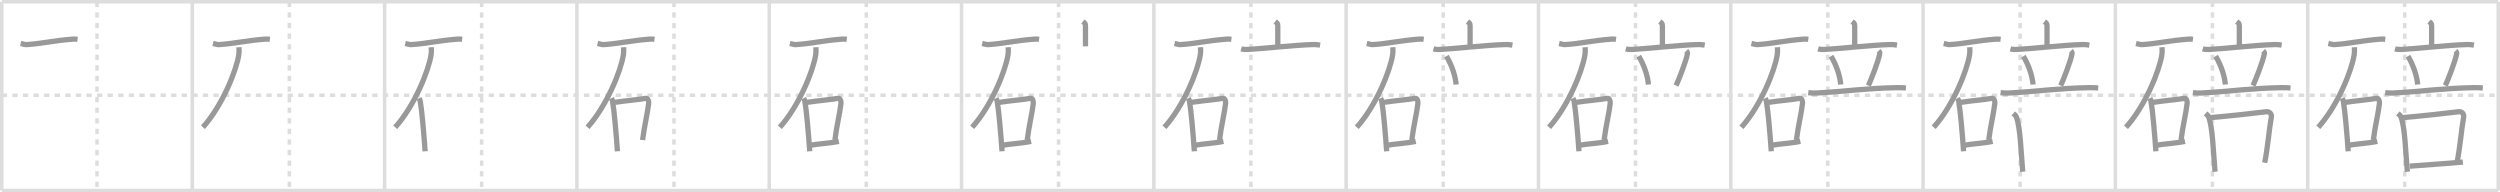 <svg width="1417px" height="109px" viewBox="0 0 1417 109" xmlns="http://www.w3.org/2000/svg" xmlns:xlink="http://www.w3.org/1999/xlink" xml:space="preserve" version="1.1" baseProfile="full">
<line x1="1" y1="1" x2="1416" y2="1" style="stroke:#ddd;stroke-width:2"></line>
<line x1="1" y1="1" x2="1" y2="108" style="stroke:#ddd;stroke-width:2"></line>
<line x1="1" y1="108" x2="1416" y2="108" style="stroke:#ddd;stroke-width:2"></line>
<line x1="1416" y1="1" x2="1416" y2="108" style="stroke:#ddd;stroke-width:2"></line>
<line x1="109" y1="1" x2="109" y2="108" style="stroke:#ddd;stroke-width:2"></line>
<line x1="218" y1="1" x2="218" y2="108" style="stroke:#ddd;stroke-width:2"></line>
<line x1="327" y1="1" x2="327" y2="108" style="stroke:#ddd;stroke-width:2"></line>
<line x1="436" y1="1" x2="436" y2="108" style="stroke:#ddd;stroke-width:2"></line>
<line x1="545" y1="1" x2="545" y2="108" style="stroke:#ddd;stroke-width:2"></line>
<line x1="654" y1="1" x2="654" y2="108" style="stroke:#ddd;stroke-width:2"></line>
<line x1="763" y1="1" x2="763" y2="108" style="stroke:#ddd;stroke-width:2"></line>
<line x1="872" y1="1" x2="872" y2="108" style="stroke:#ddd;stroke-width:2"></line>
<line x1="981" y1="1" x2="981" y2="108" style="stroke:#ddd;stroke-width:2"></line>
<line x1="1090" y1="1" x2="1090" y2="108" style="stroke:#ddd;stroke-width:2"></line>
<line x1="1199" y1="1" x2="1199" y2="108" style="stroke:#ddd;stroke-width:2"></line>
<line x1="1308" y1="1" x2="1308" y2="108" style="stroke:#ddd;stroke-width:2"></line>
<line x1="1" y1="54" x2="1416" y2="54" style="stroke:#ddd;stroke-width:2;stroke-dasharray:3 3"></line>
<line x1="55" y1="1" x2="55" y2="108" style="stroke:#ddd;stroke-width:2;stroke-dasharray:3 3"></line>
<line x1="164" y1="1" x2="164" y2="108" style="stroke:#ddd;stroke-width:2;stroke-dasharray:3 3"></line>
<line x1="273" y1="1" x2="273" y2="108" style="stroke:#ddd;stroke-width:2;stroke-dasharray:3 3"></line>
<line x1="382" y1="1" x2="382" y2="108" style="stroke:#ddd;stroke-width:2;stroke-dasharray:3 3"></line>
<line x1="491" y1="1" x2="491" y2="108" style="stroke:#ddd;stroke-width:2;stroke-dasharray:3 3"></line>
<line x1="600" y1="1" x2="600" y2="108" style="stroke:#ddd;stroke-width:2;stroke-dasharray:3 3"></line>
<line x1="709" y1="1" x2="709" y2="108" style="stroke:#ddd;stroke-width:2;stroke-dasharray:3 3"></line>
<line x1="818" y1="1" x2="818" y2="108" style="stroke:#ddd;stroke-width:2;stroke-dasharray:3 3"></line>
<line x1="927" y1="1" x2="927" y2="108" style="stroke:#ddd;stroke-width:2;stroke-dasharray:3 3"></line>
<line x1="1036" y1="1" x2="1036" y2="108" style="stroke:#ddd;stroke-width:2;stroke-dasharray:3 3"></line>
<line x1="1145" y1="1" x2="1145" y2="108" style="stroke:#ddd;stroke-width:2;stroke-dasharray:3 3"></line>
<line x1="1254" y1="1" x2="1254" y2="108" style="stroke:#ddd;stroke-width:2;stroke-dasharray:3 3"></line>
<line x1="1363" y1="1" x2="1363" y2="108" style="stroke:#ddd;stroke-width:2;stroke-dasharray:3 3"></line>
<path d="M11.71,24.63c0.71,0.16,2.52,0.7,3.22,0.66c8.9-0.54,14.64-2.19,26.53-3.13c1.19-0.1,1.89,0.07,2.49,0.15" style="fill:none;stroke:#999;stroke-width:3"></path>

<path d="M120.71,24.63c0.71,0.16,2.52,0.7,3.22,0.66c8.9-0.54,14.64-2.19,26.53-3.13c1.19-0.1,1.89,0.07,2.49,0.15" style="fill:none;stroke:#999;stroke-width:3"></path>
<path d="M135.45,26.77c0.05,1.07,0.12,2.76-0.11,4.29c-1.39,9.06-9.39,28.91-20.33,41.08" style="fill:none;stroke:#999;stroke-width:3"></path>

<path d="M229.71,24.63c0.71,0.16,2.52,0.7,3.22,0.66c8.9-0.54,14.64-2.19,26.53-3.13c1.19-0.1,1.89,0.07,2.49,0.15" style="fill:none;stroke:#999;stroke-width:3"></path>
<path d="M244.45,26.77c0.05,1.07,0.12,2.76-0.11,4.29c-1.39,9.06-9.39,28.91-20.33,41.08" style="fill:none;stroke:#999;stroke-width:3"></path>
<path d="M237.5,55.69c0.28,0.52,0.56,0.96,0.68,1.62c0.96,5.21,2.12,19.08,2.78,28.44" style="fill:none;stroke:#999;stroke-width:3"></path>

<path d="M338.71,24.63c0.71,0.16,2.52,0.7,3.22,0.66c8.9-0.54,14.64-2.19,26.53-3.13c1.19-0.1,1.89,0.07,2.49,0.15" style="fill:none;stroke:#999;stroke-width:3"></path>
<path d="M353.45,26.77c0.05,1.07,0.12,2.76-0.11,4.29c-1.39,9.06-9.39,28.91-20.33,41.08" style="fill:none;stroke:#999;stroke-width:3"></path>
<path d="M346.5,55.69c0.28,0.52,0.56,0.96,0.68,1.62c0.96,5.21,2.12,19.08,2.78,28.44" style="fill:none;stroke:#999;stroke-width:3"></path>
<path d="M348.23,58.04C355.0,57,362.85,56.4,366.0,55.73c1.15-0.24,1.83,1.45,1.67,2.87c-0.67,5.92-2.44,12.58-3.45,20.77" style="fill:none;stroke:#999;stroke-width:3"></path>

<path d="M447.71,24.63c0.71,0.16,2.52,0.7,3.22,0.66c8.9-0.54,14.64-2.19,26.53-3.13c1.19-0.1,1.89,0.07,2.49,0.15" style="fill:none;stroke:#999;stroke-width:3"></path>
<path d="M462.45,26.77c0.05,1.07,0.12,2.76-0.11,4.29c-1.39,9.06-9.39,28.91-20.33,41.08" style="fill:none;stroke:#999;stroke-width:3"></path>
<path d="M455.5,55.69c0.28,0.52,0.56,0.96,0.68,1.62c0.96,5.21,2.12,19.08,2.78,28.44" style="fill:none;stroke:#999;stroke-width:3"></path>
<path d="M457.23,58.04C464.0,57,471.85,56.4,475.0,55.73c1.15-0.24,1.83,1.45,1.67,2.87c-0.67,5.92-2.44,12.58-3.45,20.77" style="fill:none;stroke:#999;stroke-width:3"></path>
<path d="M459.09,82.43c4.91-1.05,9.91-0.99,16.35-2.3" style="fill:none;stroke:#999;stroke-width:3"></path>

<path d="M556.71,24.63c0.71,0.16,2.52,0.7,3.22,0.66c8.9-0.54,14.64-2.19,26.53-3.13c1.19-0.1,1.89,0.07,2.49,0.15" style="fill:none;stroke:#999;stroke-width:3"></path>
<path d="M571.45,26.77c0.05,1.07,0.12,2.76-0.11,4.29c-1.39,9.06-9.39,28.91-20.33,41.08" style="fill:none;stroke:#999;stroke-width:3"></path>
<path d="M564.5,55.69c0.28,0.52,0.56,0.96,0.68,1.62c0.96,5.21,2.12,19.08,2.78,28.44" style="fill:none;stroke:#999;stroke-width:3"></path>
<path d="M566.23,58.04C573.0,57,580.85,56.4,584.0,55.73c1.15-0.24,1.83,1.45,1.67,2.87c-0.67,5.92-2.44,12.58-3.45,20.77" style="fill:none;stroke:#999;stroke-width:3"></path>
<path d="M568.09,82.43c4.91-1.05,9.91-0.99,16.35-2.3" style="fill:none;stroke:#999;stroke-width:3"></path>
<path d="M613.75,12.25c1,0.75,1.5,0.75,1.5,2.5s0,6.75,0,11.5" style="fill:none;stroke:#999;stroke-width:3"></path>

<path d="M665.71,24.63c0.71,0.16,2.52,0.7,3.22,0.66c8.9-0.54,14.64-2.19,26.53-3.13c1.19-0.1,1.89,0.07,2.49,0.15" style="fill:none;stroke:#999;stroke-width:3"></path>
<path d="M680.45,26.77c0.05,1.07,0.12,2.76-0.11,4.29c-1.39,9.06-9.39,28.91-20.33,41.08" style="fill:none;stroke:#999;stroke-width:3"></path>
<path d="M673.5,55.69c0.28,0.52,0.56,0.96,0.68,1.62c0.96,5.21,2.12,19.08,2.78,28.44" style="fill:none;stroke:#999;stroke-width:3"></path>
<path d="M675.23,58.04C682.0,57,689.85,56.4,693.0,55.73c1.15-0.24,1.83,1.45,1.67,2.87c-0.67,5.92-2.44,12.58-3.45,20.77" style="fill:none;stroke:#999;stroke-width:3"></path>
<path d="M677.09,82.43c4.91-1.05,9.91-0.99,16.35-2.3" style="fill:none;stroke:#999;stroke-width:3"></path>
<path d="M722.75,12.25c1,0.75,1.5,0.75,1.5,2.5s0,6.75,0,11.5" style="fill:none;stroke:#999;stroke-width:3"></path>
<path d="M703.5,27.7c1.16,0.33,2.53,0.38,3.68,0.33c6.57-0.28,27.07-2.53,36.99-2.77c1.94-0.05,3.1,0.16,4.07,0.32" style="fill:none;stroke:#999;stroke-width:3"></path>

<path d="M774.71,24.63c0.71,0.16,2.52,0.7,3.22,0.66c8.9-0.54,14.64-2.19,26.53-3.13c1.19-0.1,1.89,0.07,2.49,0.15" style="fill:none;stroke:#999;stroke-width:3"></path>
<path d="M789.45,26.77c0.05,1.07,0.12,2.76-0.11,4.29c-1.39,9.06-9.39,28.91-20.33,41.08" style="fill:none;stroke:#999;stroke-width:3"></path>
<path d="M782.5,55.69c0.28,0.52,0.56,0.96,0.68,1.62c0.96,5.21,2.12,19.08,2.78,28.44" style="fill:none;stroke:#999;stroke-width:3"></path>
<path d="M784.23,58.04C791.0,57,798.85,56.4,802.0,55.73c1.15-0.24,1.83,1.45,1.67,2.87c-0.67,5.92-2.44,12.58-3.45,20.77" style="fill:none;stroke:#999;stroke-width:3"></path>
<path d="M786.09,82.43c4.91-1.05,9.91-0.99,16.35-2.3" style="fill:none;stroke:#999;stroke-width:3"></path>
<path d="M831.75,12.25c1,0.75,1.5,0.75,1.5,2.5s0,6.75,0,11.5" style="fill:none;stroke:#999;stroke-width:3"></path>
<path d="M812.5,27.7c1.16,0.33,2.53,0.38,3.68,0.33c6.57-0.28,27.07-2.53,36.99-2.77c1.94-0.05,3.1,0.16,4.07,0.32" style="fill:none;stroke:#999;stroke-width:3"></path>
<path d="M819.83,31.83c3.56,5.99,5.18,12.13,5.5,16.08" style="fill:none;stroke:#999;stroke-width:3"></path>

<path d="M883.71,24.63c0.71,0.16,2.52,0.7,3.22,0.66c8.9-0.54,14.64-2.19,26.53-3.13c1.19-0.1,1.89,0.07,2.49,0.15" style="fill:none;stroke:#999;stroke-width:3"></path>
<path d="M898.45,26.77c0.05,1.07,0.12,2.76-0.11,4.29c-1.39,9.06-9.39,28.91-20.33,41.08" style="fill:none;stroke:#999;stroke-width:3"></path>
<path d="M891.5,55.69c0.28,0.52,0.56,0.96,0.68,1.62c0.96,5.21,2.12,19.08,2.78,28.44" style="fill:none;stroke:#999;stroke-width:3"></path>
<path d="M893.23,58.04C900.0,57,907.85,56.4,911.0,55.73c1.15-0.24,1.83,1.45,1.67,2.87c-0.67,5.92-2.44,12.58-3.45,20.77" style="fill:none;stroke:#999;stroke-width:3"></path>
<path d="M895.09,82.43c4.91-1.05,9.91-0.99,16.35-2.3" style="fill:none;stroke:#999;stroke-width:3"></path>
<path d="M940.75,12.25c1,0.75,1.5,0.75,1.5,2.5s0,6.75,0,11.5" style="fill:none;stroke:#999;stroke-width:3"></path>
<path d="M921.5,27.7c1.16,0.33,2.53,0.38,3.68,0.33c6.57-0.28,27.07-2.53,36.99-2.77c1.94-0.05,3.1,0.16,4.07,0.32" style="fill:none;stroke:#999;stroke-width:3"></path>
<path d="M928.83,31.83c3.56,5.99,5.18,12.13,5.5,16.08" style="fill:none;stroke:#999;stroke-width:3"></path>
<path d="M955.76,28.83c0.68,0.67,0.76,1,0.68,1.55C955.89,34.16,951.37,45.62,950.0,48.5" style="fill:none;stroke:#999;stroke-width:3"></path>

<path d="M992.71,24.63c0.71,0.16,2.52,0.7,3.22,0.66c8.9-0.54,14.64-2.19,26.53-3.13c1.19-0.1,1.89,0.07,2.49,0.15" style="fill:none;stroke:#999;stroke-width:3"></path>
<path d="M1007.45,26.77c0.05,1.07,0.12,2.76-0.11,4.29c-1.39,9.06-9.39,28.91-20.33,41.08" style="fill:none;stroke:#999;stroke-width:3"></path>
<path d="M1000.5,55.69c0.28,0.52,0.56,0.96,0.68,1.62c0.96,5.21,2.12,19.08,2.78,28.44" style="fill:none;stroke:#999;stroke-width:3"></path>
<path d="M1002.23,58.04C1009.0,57,1016.85,56.4,1020.0,55.73c1.15-0.24,1.83,1.45,1.67,2.87c-0.67,5.92-2.44,12.58-3.45,20.77" style="fill:none;stroke:#999;stroke-width:3"></path>
<path d="M1004.09,82.43c4.91-1.05,9.91-0.99,16.35-2.3" style="fill:none;stroke:#999;stroke-width:3"></path>
<path d="M1049.75,12.25c1,0.75,1.5,0.75,1.5,2.5s0,6.75,0,11.5" style="fill:none;stroke:#999;stroke-width:3"></path>
<path d="M1030.5,27.7c1.16,0.33,2.53,0.38,3.68,0.33c6.57-0.28,27.07-2.53,36.99-2.77c1.94-0.05,3.1,0.16,4.07,0.32" style="fill:none;stroke:#999;stroke-width:3"></path>
<path d="M1037.83,31.83c3.56,5.99,5.18,12.13,5.5,16.08" style="fill:none;stroke:#999;stroke-width:3"></path>
<path d="M1064.76,28.83c0.68,0.67,0.76,1,0.68,1.55C1064.89,34.16,1060.37,45.62,1059.0,48.5" style="fill:none;stroke:#999;stroke-width:3"></path>
<path d="M1024.92,52.52c1.49,0.2,3.24,0.27,4.73,0.2c16.25-0.86,26.56-2.63,45.39-3.04c2.49-0.06,3.98,0.1,5.22,0.19" style="fill:none;stroke:#999;stroke-width:3"></path>

<path d="M1101.71,24.63c0.71,0.16,2.52,0.7,3.22,0.66c8.9-0.54,14.64-2.19,26.53-3.13c1.19-0.1,1.89,0.07,2.49,0.15" style="fill:none;stroke:#999;stroke-width:3"></path>
<path d="M1116.45,26.77c0.05,1.07,0.12,2.76-0.11,4.29c-1.39,9.06-9.39,28.91-20.33,41.08" style="fill:none;stroke:#999;stroke-width:3"></path>
<path d="M1109.5,55.69c0.28,0.52,0.56,0.96,0.68,1.62c0.96,5.21,2.12,19.08,2.78,28.44" style="fill:none;stroke:#999;stroke-width:3"></path>
<path d="M1111.23,58.04C1118.0,57,1125.85,56.4,1129.0,55.73c1.15-0.24,1.83,1.45,1.67,2.87c-0.67,5.92-2.44,12.58-3.45,20.77" style="fill:none;stroke:#999;stroke-width:3"></path>
<path d="M1113.09,82.43c4.91-1.05,9.91-0.99,16.35-2.3" style="fill:none;stroke:#999;stroke-width:3"></path>
<path d="M1158.75,12.25c1,0.75,1.5,0.75,1.5,2.5s0,6.75,0,11.5" style="fill:none;stroke:#999;stroke-width:3"></path>
<path d="M1139.5,27.7c1.16,0.33,2.53,0.38,3.68,0.33c6.57-0.28,27.07-2.53,36.99-2.77c1.94-0.05,3.1,0.16,4.07,0.32" style="fill:none;stroke:#999;stroke-width:3"></path>
<path d="M1146.83,31.83c3.56,5.99,5.18,12.13,5.5,16.08" style="fill:none;stroke:#999;stroke-width:3"></path>
<path d="M1173.76,28.83c0.68,0.67,0.76,1,0.68,1.55C1173.89,34.16,1169.37,45.62,1168.0,48.5" style="fill:none;stroke:#999;stroke-width:3"></path>
<path d="M1133.92,52.52c1.49,0.2,3.24,0.27,4.73,0.2c16.25-0.86,26.56-2.63,45.39-3.04c2.49-0.06,3.98,0.1,5.22,0.19" style="fill:none;stroke:#999;stroke-width:3"></path>
<path d="M1141.08,64.31c0.68,0.56,1.38,1.04,1.69,1.75c2.38,5.64,2.72,20.19,3.72,31.28" style="fill:none;stroke:#999;stroke-width:3"></path>

<path d="M1210.71,24.63c0.71,0.16,2.52,0.7,3.22,0.66c8.9-0.54,14.64-2.19,26.53-3.13c1.19-0.1,1.89,0.07,2.49,0.15" style="fill:none;stroke:#999;stroke-width:3"></path>
<path d="M1225.45,26.77c0.05,1.07,0.12,2.76-0.11,4.29c-1.39,9.06-9.39,28.91-20.33,41.08" style="fill:none;stroke:#999;stroke-width:3"></path>
<path d="M1218.5,55.69c0.28,0.52,0.56,0.96,0.68,1.62c0.96,5.21,2.12,19.08,2.78,28.44" style="fill:none;stroke:#999;stroke-width:3"></path>
<path d="M1220.23,58.04C1227.0,57,1234.85,56.4,1238.0,55.73c1.15-0.24,1.83,1.45,1.67,2.87c-0.67,5.92-2.44,12.58-3.45,20.77" style="fill:none;stroke:#999;stroke-width:3"></path>
<path d="M1222.09,82.43c4.91-1.05,9.91-0.99,16.35-2.3" style="fill:none;stroke:#999;stroke-width:3"></path>
<path d="M1267.75,12.25c1,0.75,1.5,0.75,1.5,2.5s0,6.75,0,11.5" style="fill:none;stroke:#999;stroke-width:3"></path>
<path d="M1248.5,27.7c1.16,0.33,2.53,0.38,3.68,0.33c6.57-0.28,27.07-2.53,36.99-2.77c1.94-0.05,3.1,0.16,4.07,0.32" style="fill:none;stroke:#999;stroke-width:3"></path>
<path d="M1255.83,31.83c3.56,5.99,5.18,12.13,5.5,16.08" style="fill:none;stroke:#999;stroke-width:3"></path>
<path d="M1282.76,28.83c0.68,0.67,0.76,1,0.68,1.55C1282.89,34.16,1278.37,45.62,1277.0,48.5" style="fill:none;stroke:#999;stroke-width:3"></path>
<path d="M1242.92,52.52c1.49,0.2,3.24,0.27,4.73,0.2c16.25-0.86,26.56-2.63,45.39-3.04c2.49-0.06,3.98,0.1,5.22,0.19" style="fill:none;stroke:#999;stroke-width:3"></path>
<path d="M1250.08,64.31c0.68,0.56,1.38,1.04,1.69,1.75c2.38,5.64,2.72,20.19,3.72,31.28" style="fill:none;stroke:#999;stroke-width:3"></path>
<path d="M1252.38,66.71c11.37-0.96,26.8-2.7,32.17-3.38c1.95-0.25,3.14,1.48,2.86,2.95c-1.16,6.06-2.06,17.55-3.79,25.94" style="fill:none;stroke:#999;stroke-width:3"></path>

<path d="M1319.71,24.63c0.71,0.16,2.52,0.7,3.22,0.66c8.9-0.54,14.64-2.19,26.53-3.13c1.19-0.1,1.89,0.07,2.49,0.15" style="fill:none;stroke:#999;stroke-width:3"></path>
<path d="M1334.45,26.77c0.05,1.07,0.12,2.76-0.11,4.29c-1.39,9.06-9.39,28.91-20.33,41.08" style="fill:none;stroke:#999;stroke-width:3"></path>
<path d="M1327.5,55.69c0.28,0.52,0.56,0.96,0.68,1.62c0.96,5.21,2.12,19.08,2.78,28.44" style="fill:none;stroke:#999;stroke-width:3"></path>
<path d="M1329.23,58.04C1336.0,57,1343.85,56.4,1347.0,55.73c1.15-0.24,1.83,1.45,1.67,2.87c-0.67,5.92-2.44,12.58-3.45,20.77" style="fill:none;stroke:#999;stroke-width:3"></path>
<path d="M1331.09,82.43c4.91-1.05,9.91-0.99,16.35-2.3" style="fill:none;stroke:#999;stroke-width:3"></path>
<path d="M1376.75,12.25c1,0.75,1.5,0.75,1.5,2.5s0,6.75,0,11.5" style="fill:none;stroke:#999;stroke-width:3"></path>
<path d="M1357.5,27.7c1.16,0.33,2.53,0.38,3.68,0.33c6.57-0.28,27.07-2.53,36.99-2.77c1.94-0.05,3.1,0.16,4.07,0.32" style="fill:none;stroke:#999;stroke-width:3"></path>
<path d="M1364.83,31.83c3.56,5.99,5.18,12.13,5.5,16.08" style="fill:none;stroke:#999;stroke-width:3"></path>
<path d="M1391.76,28.83c0.68,0.67,0.76,1,0.68,1.55C1391.89,34.16,1387.37,45.62,1386.0,48.5" style="fill:none;stroke:#999;stroke-width:3"></path>
<path d="M1351.92,52.52c1.49,0.2,3.24,0.27,4.73,0.2c16.25-0.86,26.56-2.63,45.39-3.04c2.49-0.06,3.98,0.1,5.22,0.19" style="fill:none;stroke:#999;stroke-width:3"></path>
<path d="M1359.08,64.31c0.68,0.56,1.38,1.04,1.69,1.75c2.38,5.64,2.72,20.19,3.72,31.28" style="fill:none;stroke:#999;stroke-width:3"></path>
<path d="M1361.38,66.71c11.37-0.96,26.8-2.7,32.17-3.38c1.95-0.25,3.14,1.48,2.86,2.95c-1.16,6.06-2.06,17.55-3.79,25.94" style="fill:none;stroke:#999;stroke-width:3"></path>
<path d="M1365.87,94.18c6.07-0.55,21.76-1.5,30.09-2.34" style="fill:none;stroke:#999;stroke-width:3"></path>

</svg>